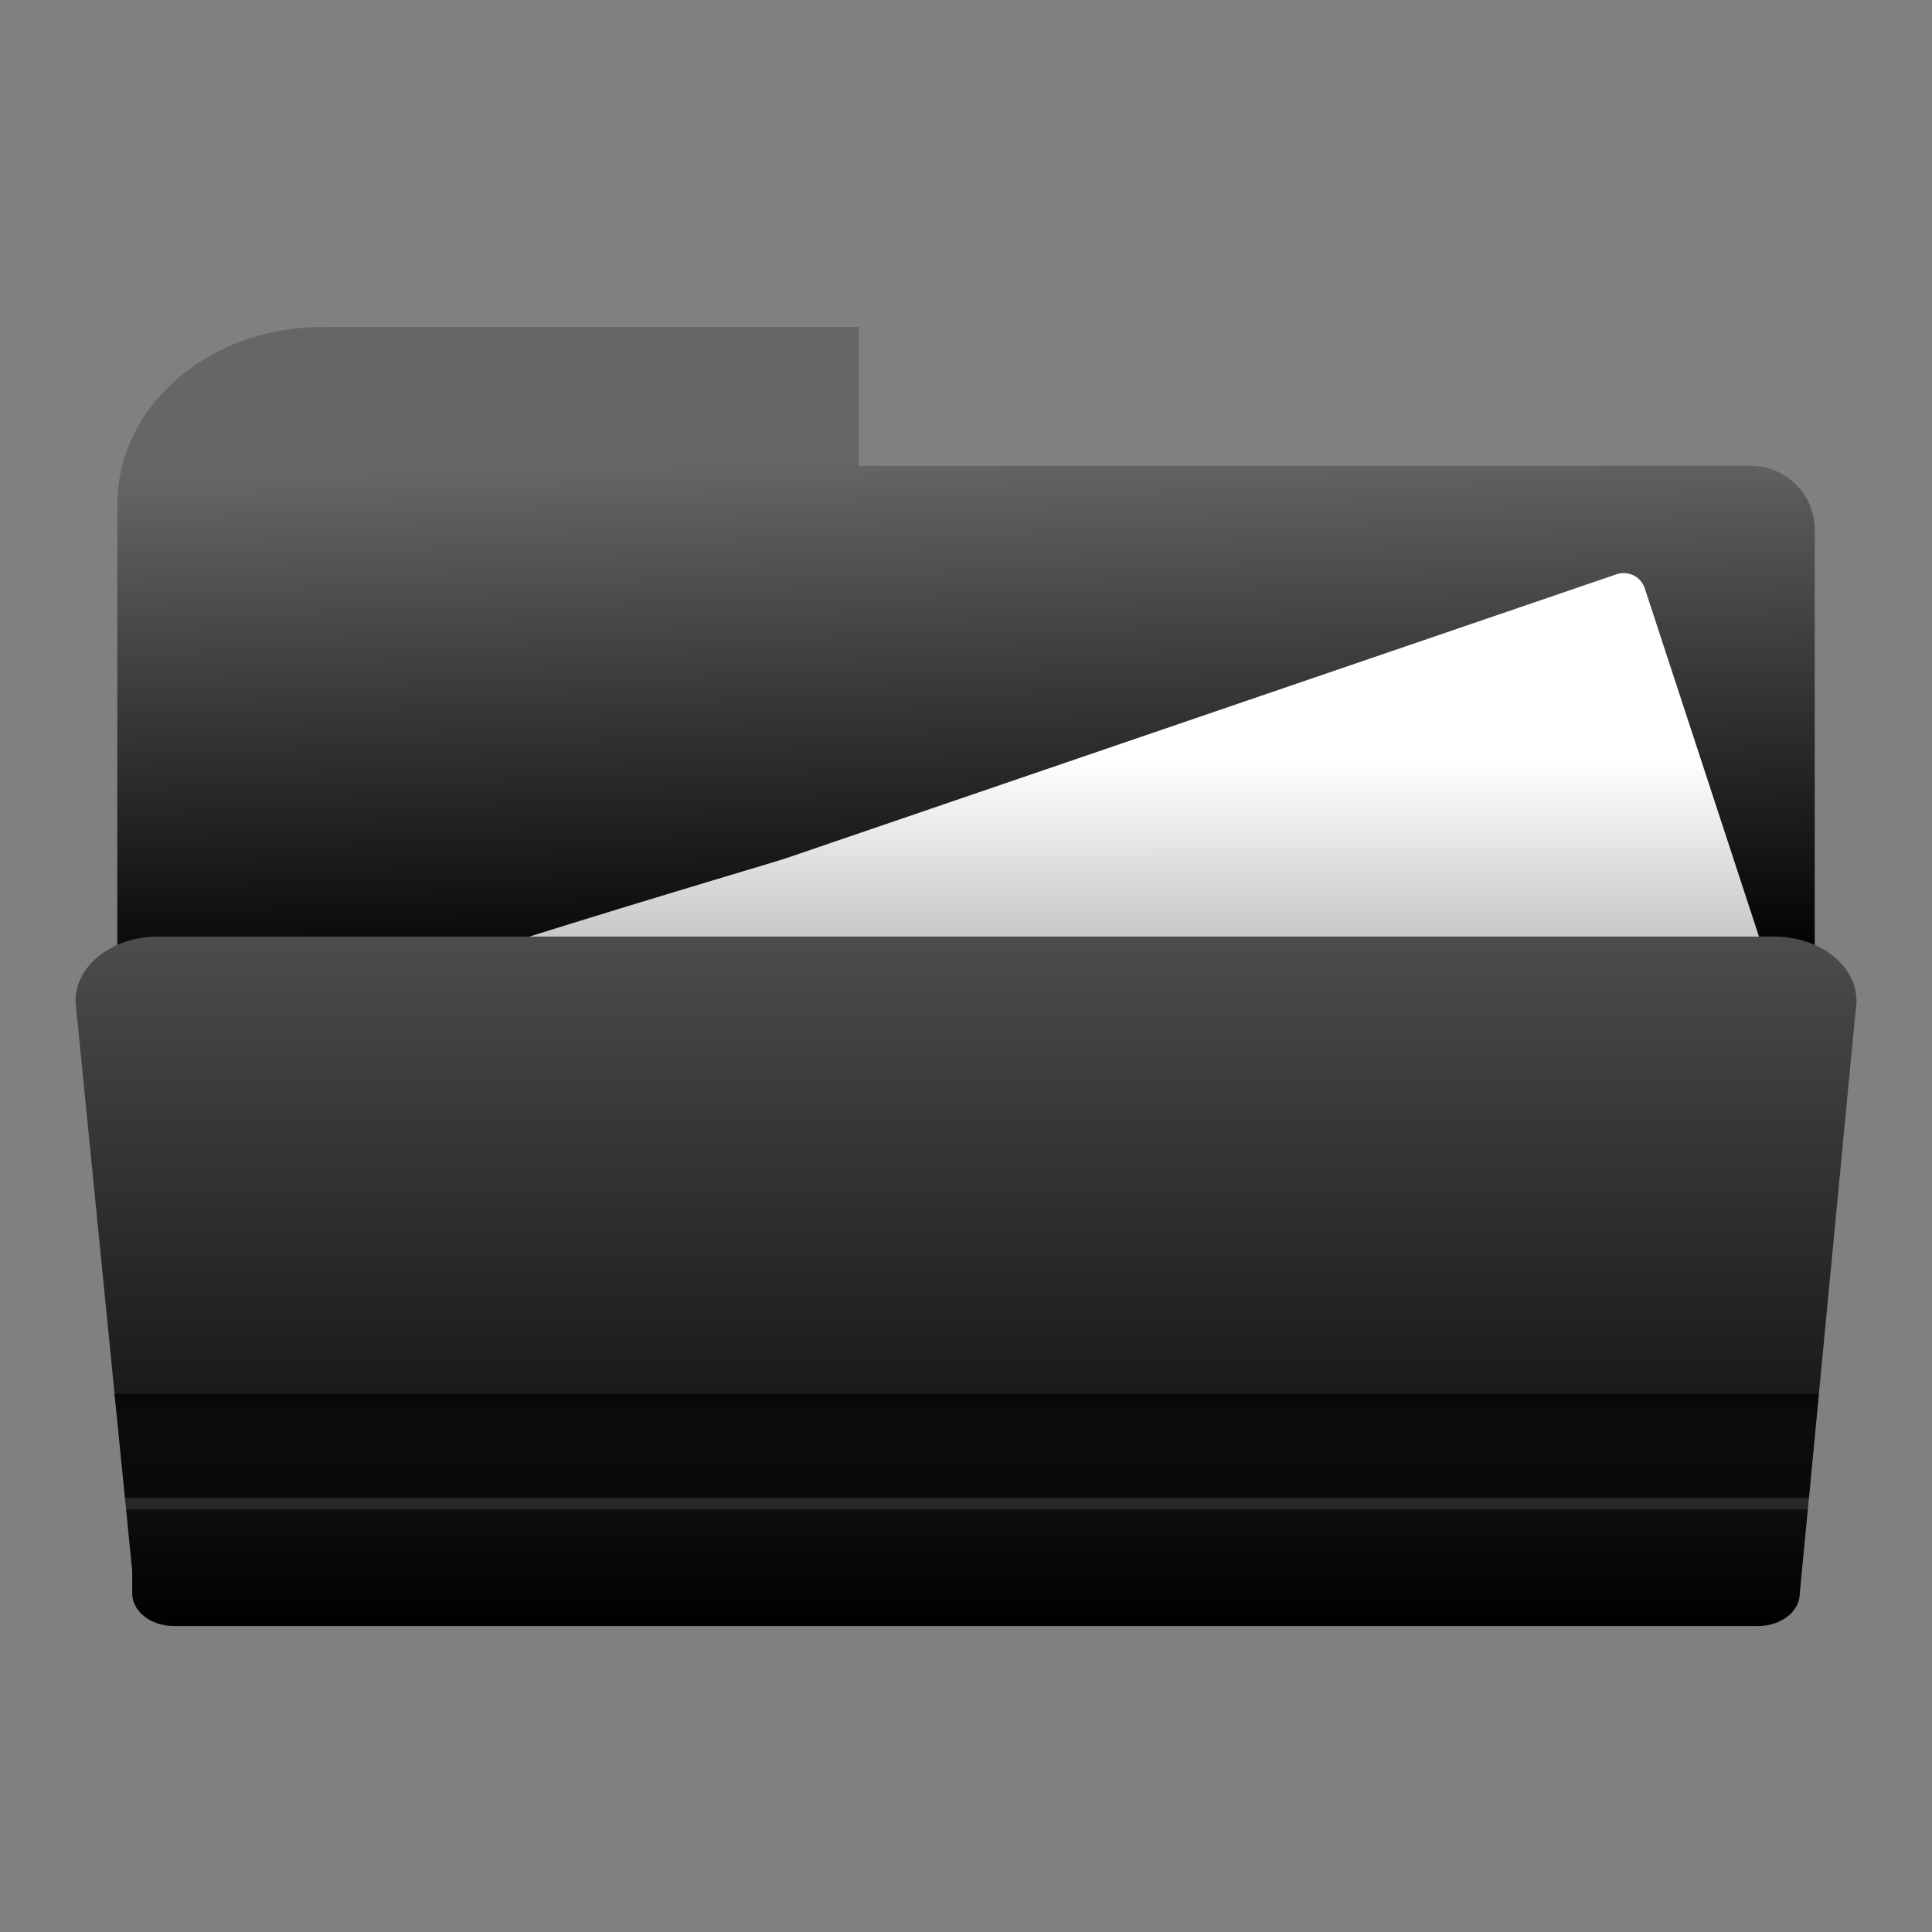 <svg xmlns="http://www.w3.org/2000/svg" xmlns:xlink="http://www.w3.org/1999/xlink" width="128" height="128"><rect width="100%" height="100%" fill="#808080" stroke="none"/><defs><linearGradient id="e"><stop offset="0" stop-color="#333"/><stop offset="1" stop-color="#fff"/></linearGradient><linearGradient id="b"><stop offset="0"/><stop offset="1" stop-color="#666"/></linearGradient><linearGradient id="c"><stop offset="0"/><stop offset="1" stop-color="#4d4d4d"/></linearGradient><linearGradient id="a"><stop offset="0" stop-color="#e20800"/><stop offset="1" stop-color="#9c0f0f"/></linearGradient><linearGradient id="d"><stop offset="0"/><stop offset="1" stop-opacity=".05"/></linearGradient><linearGradient xlink:href="#b" id="f" gradientUnits="userSpaceOnUse" x1="27.34" y1="66.06" x2="26.37" y2="28.13" gradientTransform="matrix(.922 0 0 .922 5 5.05)"/><linearGradient xlink:href="#c" id="h" y1="1035.89" x2="0" y2="985.56" gradientUnits="userSpaceOnUse" gradientTransform="matrix(.922 0 0 .922 5 -847.09)"/><linearGradient xlink:href="#d" id="i" gradientUnits="userSpaceOnUse" gradientTransform="matrix(.967 0 0 .766 2.1 -679.78)" x1="125" y1="1007.25" x2="125" y2="1010.74"/><linearGradient xlink:href="#e" id="g" x1="21.94" y1="1021.57" x2="21.92" y2="973.18" gradientUnits="userSpaceOnUse" gradientTransform="matrix(.922 0 0 .922 5 -847.09)"/></defs><path d="M21.32 21.67c-7.5 0-13.55 5.25-13.55 11.77l.02.48h-.02V73.3h112.46V35.1a4.24 4.24 0 0 0-4.25-4.24H56.9v-9.2h-31.5z" fill="url(#f)"/><path d="M108.1 38.07a1.48 1.48 0 0 0-1.01-.02L52.05 56.87c-.78.28-27.98 8.26-27.72 9.04l43.73 27.8a1.48 1.48 0 0 0 1.87.93l48.58-12.31c.77-.27.25.78 0 0l1.72-9.02-11.26-34.33a1.48 1.48 0 0 0-.88-.92z" fill="url(#g)"/><path d="M10.47 62.05C7.43 62.05 5 63.96 5 66.33l3.76 37.76v1.48c0 1.2 1.24 2.16 2.78 2.16h104.92c1.54 0 2.78-.96 2.78-2.17L123 66.33c0-2.37-2.43-4.28-5.47-4.28zm0 0" fill="url(#h)" fill-rule="evenodd"/><path d="M7.59 92.36l.7 6.88h111.56l.65-6.9z" opacity=".43"/><path d="M8.28 99.24l.08.77h111.41l.08-.77z" opacity=".11" fill="#fff"/><path d="M7.59 92.36l.68 6.8 111.86-2.9.37-3.9z" opacity=".57" fill="url(#i)"/></svg>